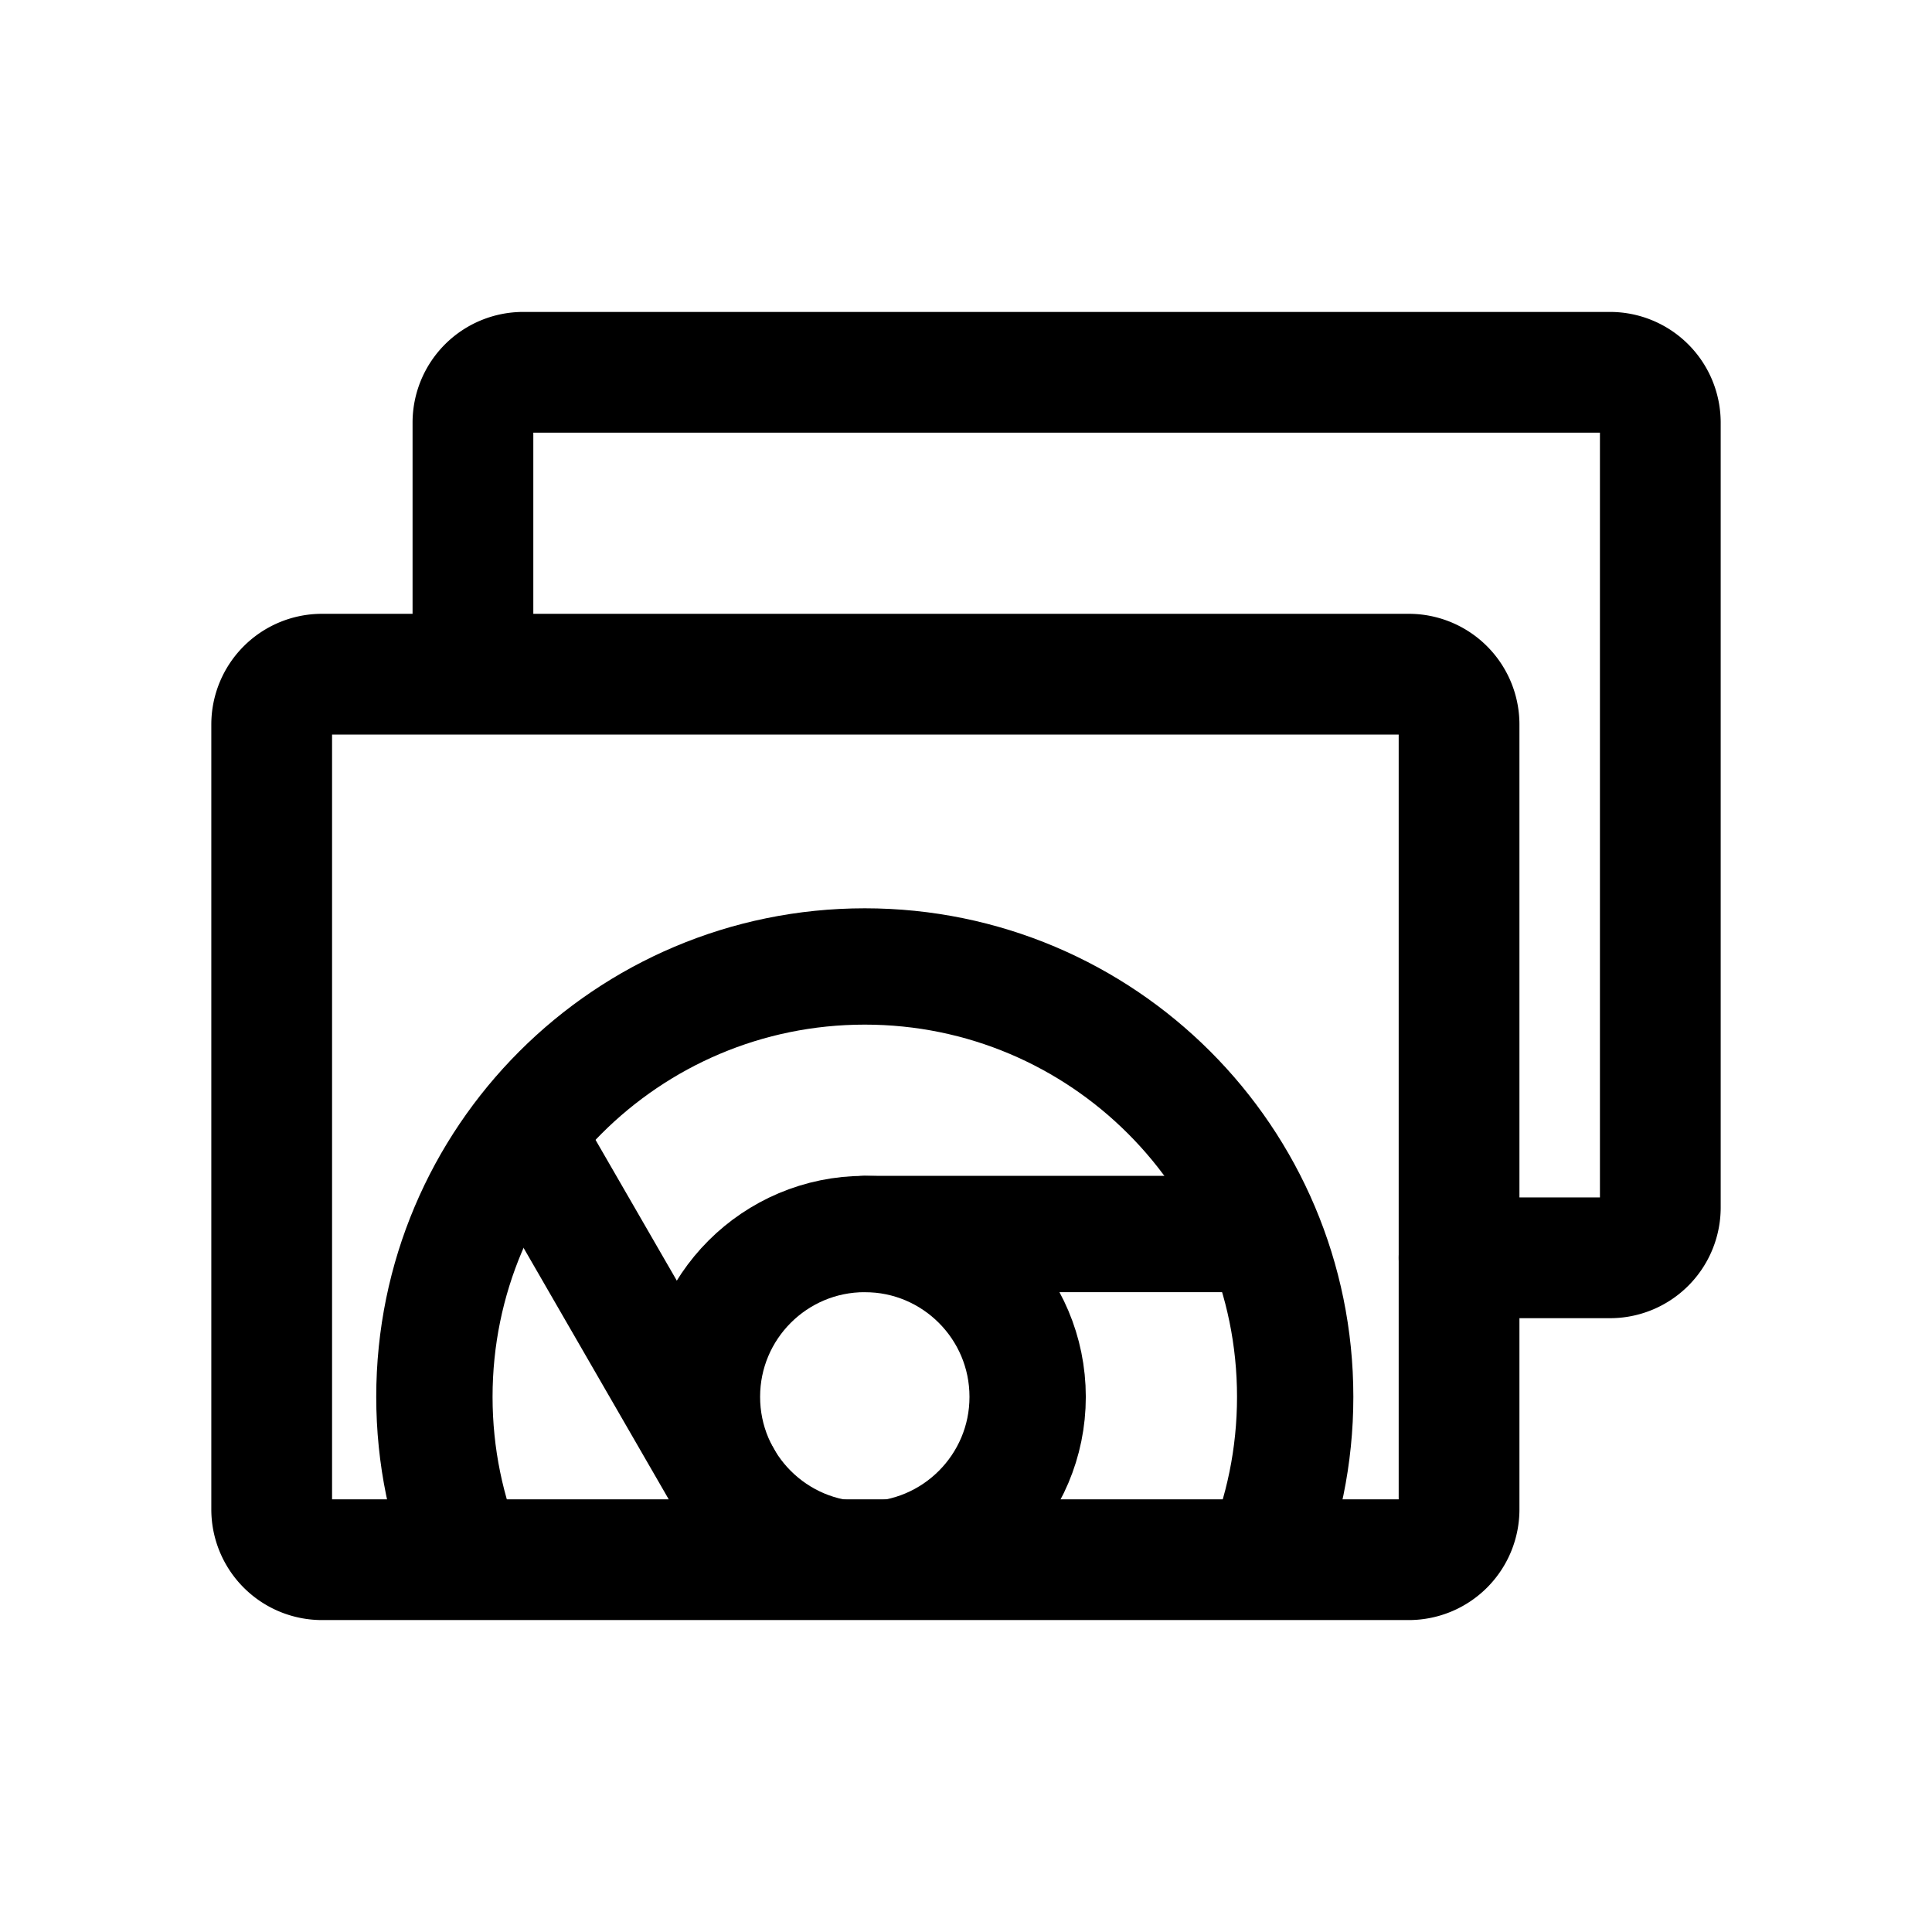 <svg xmlns="http://www.w3.org/2000/svg" fill="none" stroke="#000000" stroke-width="12"  stroke-linejoin="round" stroke-linecap="round" width="192" height="192" viewBox="0 0 192 192">
	<path d="m 32,155 h 108 a 5,5 135 0 0 5,-5 l 0,-78 a 5,5 45 0 0 -5,-5 H 32 a 5,5 135 0 0 -5,5 l 0,78 a 5,5 45 0 0 5,5 z" />
	<path d="M 47,65 V 42 a 5,5 135 0 1 5,-5 h 108 a 5,5 45 0 1 5,5 v 78 a 5,5 135 0 1 -5,5 h -15" />
	<g transform="matrix(0.578,0,0,0.578,30.454,83.33)" stroke-width="20">
		<path d="m 166.673,118.005 c 0.721,-2.317 1.331,-4.683 1.823,-7.092 0.493,-2.409 0.869,-4.86 1.121,-7.348 C 169.871,101.078 170,98.554 170,96 170,55.131 136.869,22 96,22 55.131,22 22,55.131 22,96 c 0,2.554 0.129,5.078 0.382,7.566 0.253,2.488 0.628,4.939 1.121,7.348 0.493,2.409 1.103,4.775 1.823,7.092" />
		<path d="m 96,124 c 1.933,0 3.82,-0.196 5.643,-0.569 1.823,-0.373 3.581,-0.923 5.256,-1.632 1.675,-0.708 3.267,-1.575 4.756,-2.582 1.49,-1.006 2.877,-2.152 4.144,-3.419 1.267,-1.267 2.413,-2.654 3.419,-4.144 1.006,-1.49 1.873,-3.081 2.582,-4.756 0.708,-1.675 1.259,-3.433 1.632,-5.256 C 123.804,99.82 124,97.933 124,96 124,80.536 111.464,68 96,68 80.536,68 68,80.536 68,96 c 0,1.933 0.196,3.82 0.569,5.643 0.373,1.823 0.923,3.581 1.632,5.256 0.708,1.675 1.575,3.267 2.582,4.756 1.006,1.49 2.152,2.877 3.419,4.144 1.267,1.267 2.654,2.413 4.144,3.419 1.49,1.006 3.081,1.873 4.756,2.582 1.675,0.708 3.433,1.259 5.256,1.632 C 92.18,123.804 94.067,124 96,124" />
		<path d="m 96,68 h 66" />
		<path d="m 71.751,110 -33,-57.158" />
	</g>
</svg>